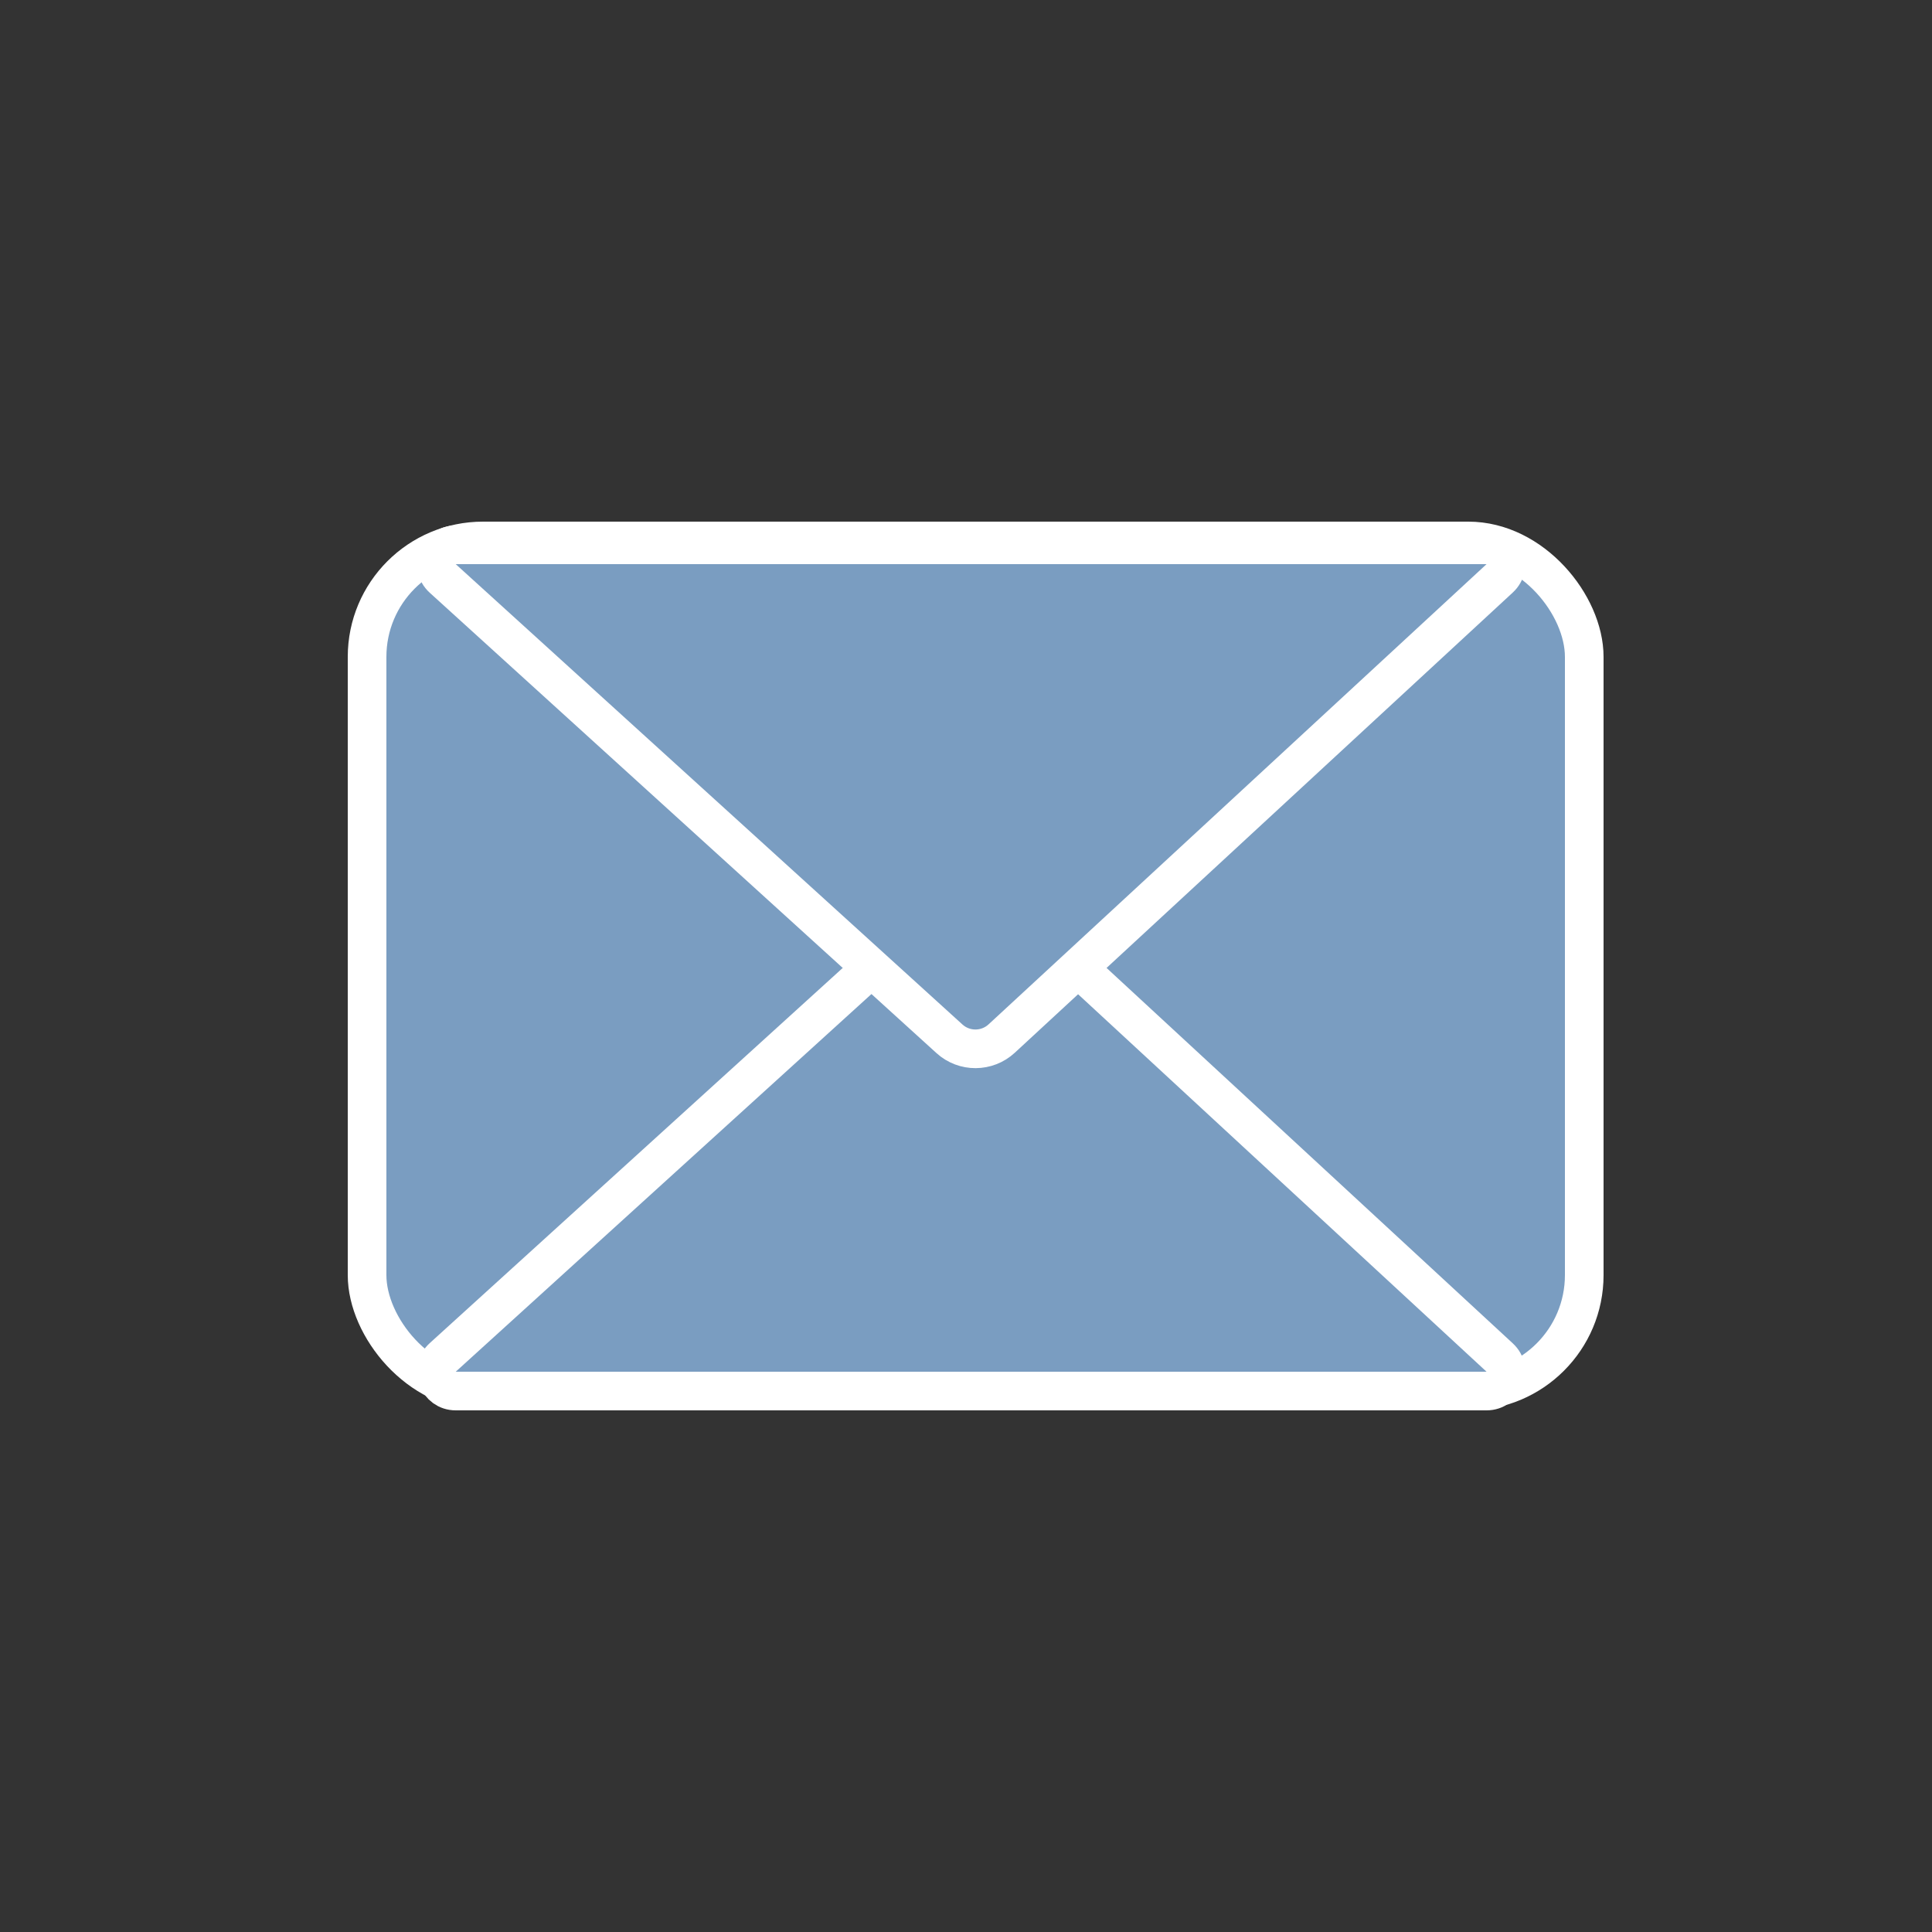 <svg width="100" height="100" viewBox="0 0 100 100" fill="none" xmlns="http://www.w3.org/2000/svg"><rect x="0" y="0" width="100" height="100" fill="#333333" stroke="none"/><style>
   
     .line-mail1{animation: line-mail1 3s infinite ease-in-out;}
     @keyframes line-mail1{
       0% { transform: translate3d(-200px, 0, 0);}
       30% {transform: translate3d(0px, 0, 0);}
       40% {transform: translate3d(-4px, 0, 0);}
       50% {transform: translate3d(0px, 0, 0);}
       70% {transform: translate3d(-4px, 0, 0);}
       100% {transform: translate3d(240px, 0, 0);}
     }
  </style><g class="line-mail1" style="animation-duration: 3s;"><rect x="19" y="28" width="63" height="44" rx="6" fill="rgba(122,157,193,1)" stroke="rgba(255,255,255,1)" stroke-width="2px"></rect><path d="M77.623 70.266L51.846 46.444C51.084 45.74 49.911 45.735 49.144 46.432L22.916 70.26C22.239 70.875 22.674 72 23.588 72H76.945C77.855 72 78.292 70.883 77.623 70.266Z" fill="rgba(122,157,193,1)" stroke="rgba(255,255,255,1)" stroke-width="2px"></path><path d="M77.623 29.934L51.846 53.756C51.084 54.46 49.911 54.465 49.144 53.768L22.916 29.94C22.239 29.325 22.674 28.2 23.588 28.2H76.945C77.855 28.2 78.292 29.317 77.623 29.934Z" fill="rgba(122,157,193,1)" stroke="rgba(255,255,255,1)" stroke-width="2px"></path></g></svg>